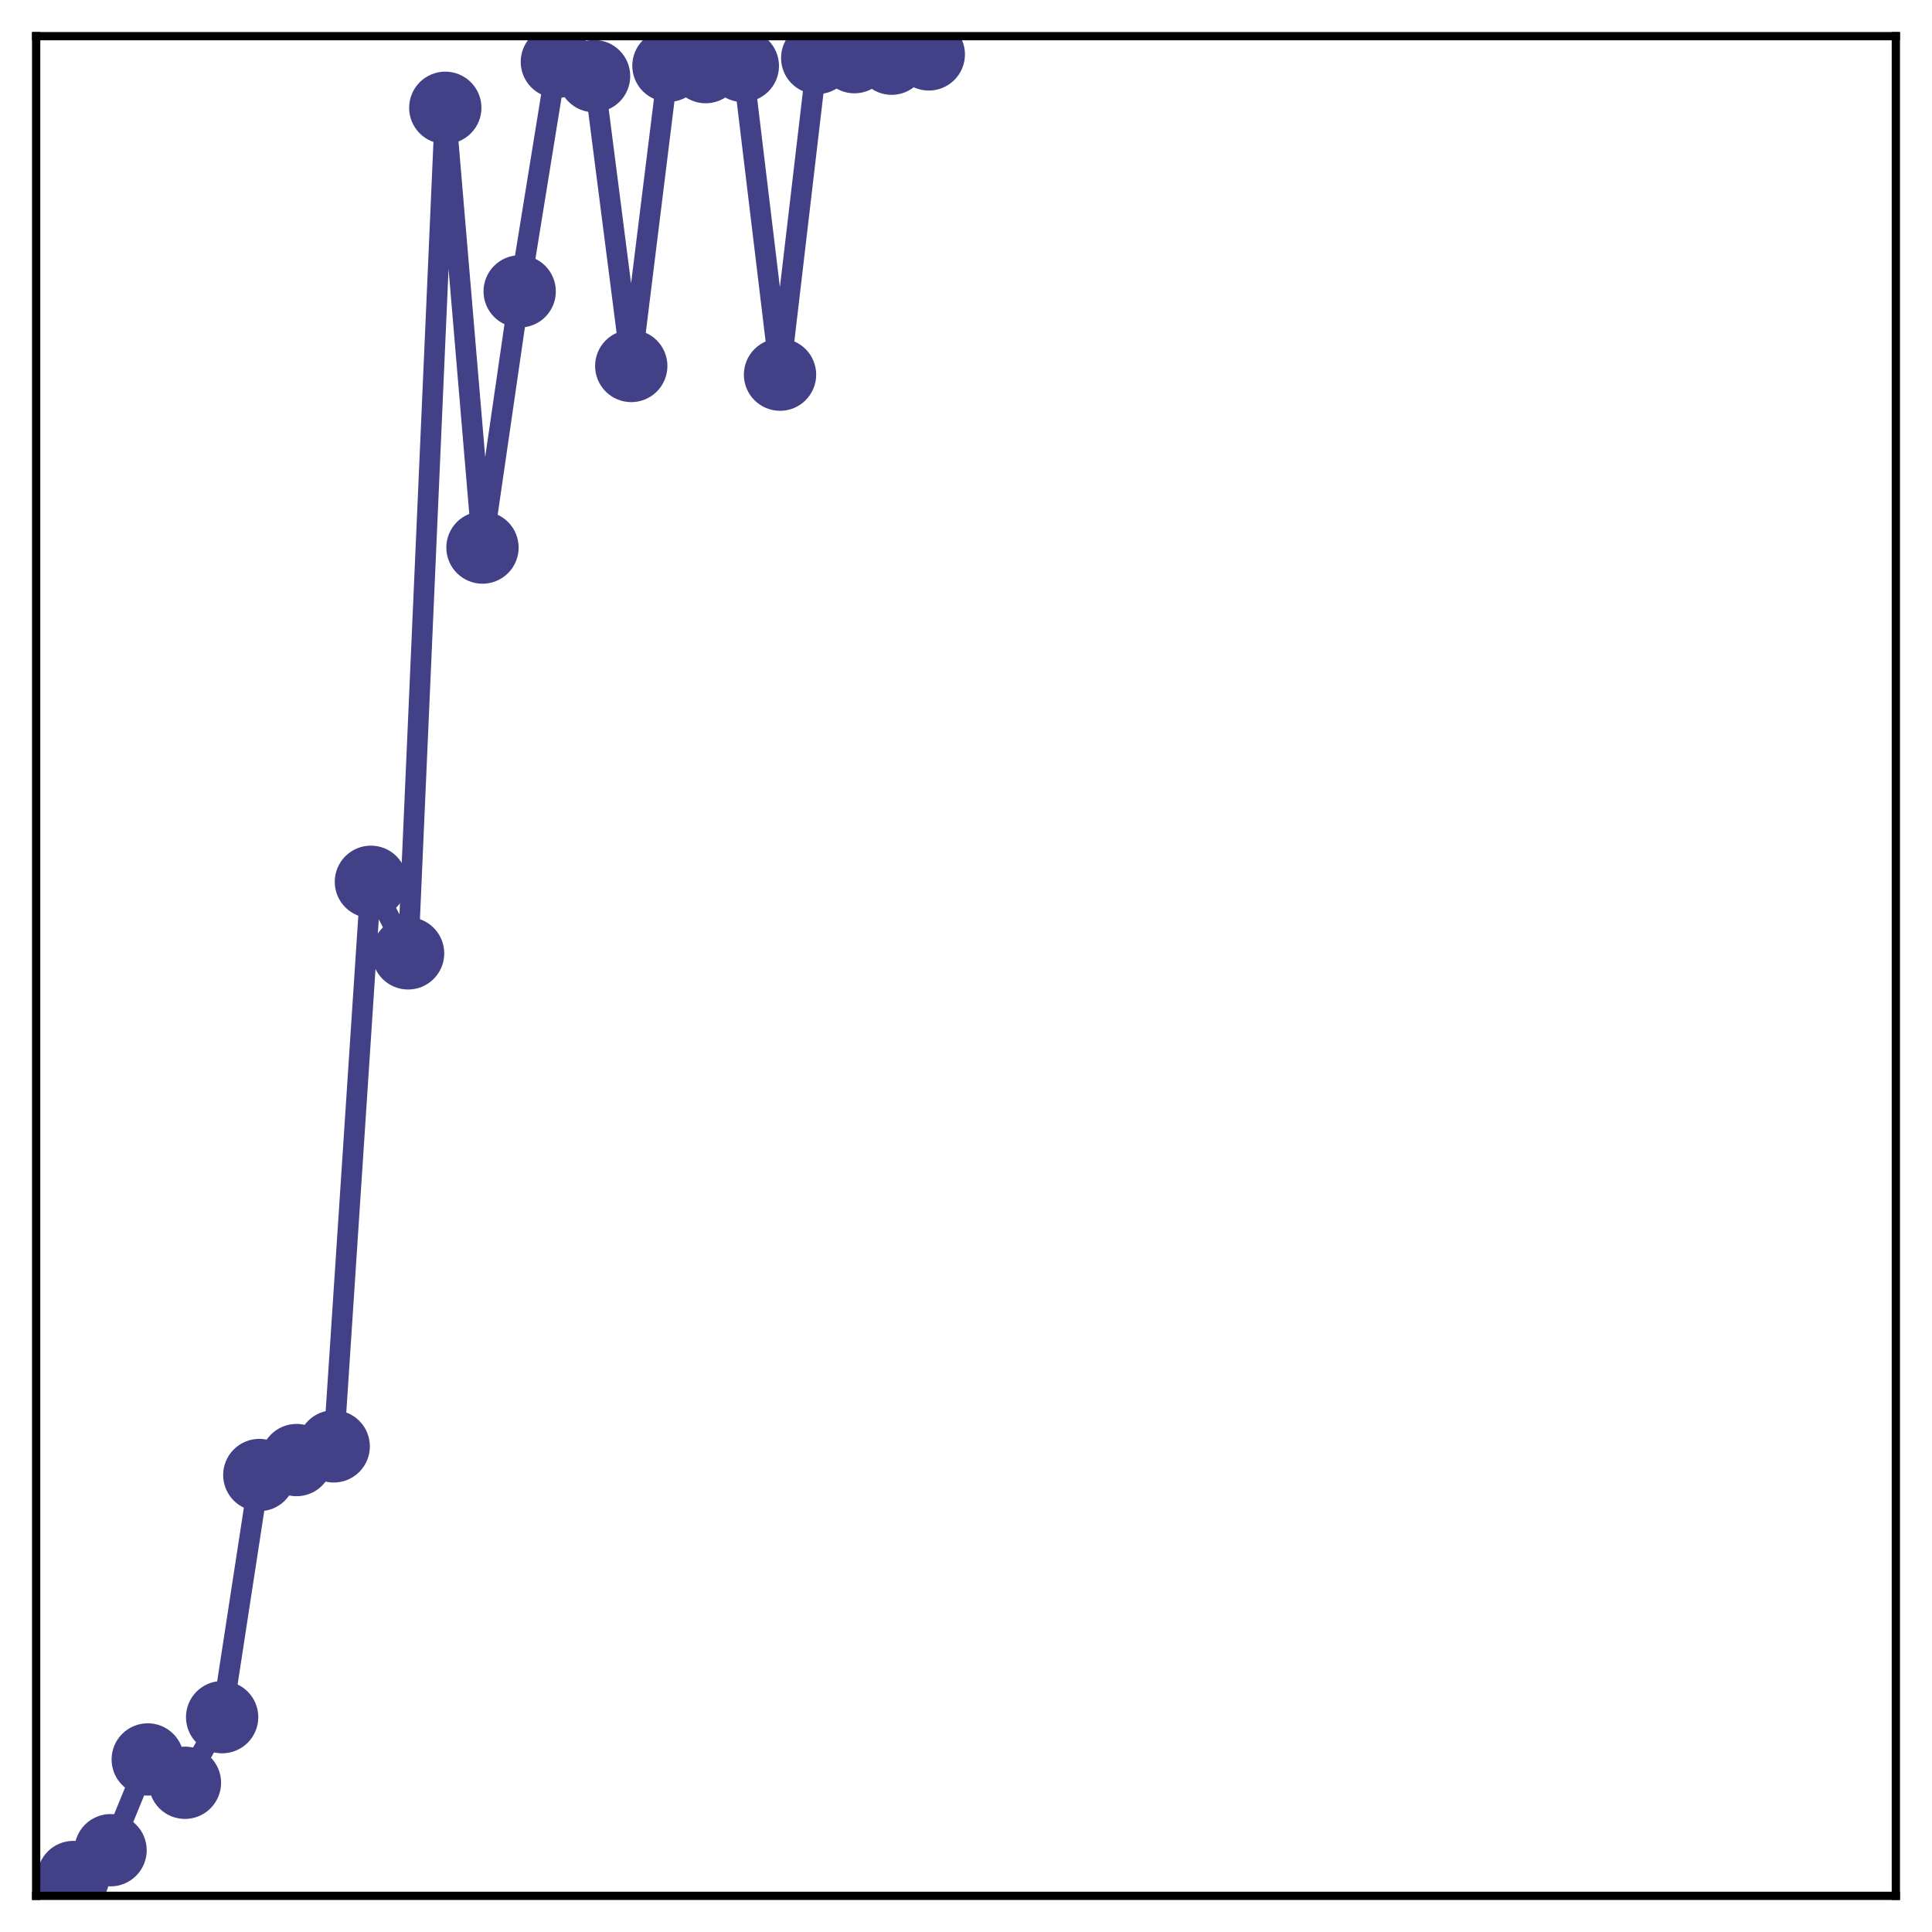 <?xml version="1.0" encoding="utf-8" standalone="no"?>
<!DOCTYPE svg PUBLIC "-//W3C//DTD SVG 1.1//EN"
  "http://www.w3.org/Graphics/SVG/1.1/DTD/svg11.dtd">
<!-- Created with matplotlib (http://matplotlib.org/) -->
<svg height="187pt" version="1.1" viewBox="0 0 187 187" width="187pt" xmlns="http://www.w3.org/2000/svg" xmlns:xlink="http://www.w3.org/1999/xlink">
 <defs>
  <style type="text/css">
*{stroke-linecap:butt;stroke-linejoin:round;}
  </style>
 </defs>
 <g id="figure_1">
  <g id="patch_1">
   <path d="M 0 187 
L 187 187 
L 187 -0 
L 0 -0 
z
" style="fill:#ffffff;"/>
  </g>
  <g id="axes_1">
   <g id="patch_2">
    <path d="M 3.5 183.5 
L 183.5 183.5 
L 183.5 3.5 
L 3.5 3.5 
z
" style="fill:#ffffff;"/>
   </g>
   <g id="matplotlib.axis_1"/>
   <g id="matplotlib.axis_2"/>
   <g id="line2d_1">
    <path clip-path="url(#p7938da9d5a)" d="M 7.1 181.677 
L 10.7 179.084 
L 14.3 170.299 
L 17.9 172.556 
L 21.5 166.206 
L 25.1 142.769 
L 28.7 141.322 
L 32.3 139.997 
L 35.9 85.35 
L 39.5 92.277 
L 43.1 10.434 
L 46.7 52.999 
L 50.3 28.204 
L 53.9 5.986 
L 57.5 7.367 
L 61.1 35.423 
L 64.7 6.363 
L 68.3 6.497 
L 71.9 6.381 
L 75.5 36.263 
L 79.1 5.612 
L 82.7 5.533 
L 86.3 5.68 
L 89.9 5.265 
" style="fill:none;stroke:#424086;stroke-linecap:square;stroke-width:2;"/>
    <defs>
     <path d="M 0 3 
C 0.796 3 1.559 2.684 2.121 2.121 
C 2.684 1.559 3 0.796 3 0 
C 3 -0.796 2.684 -1.559 2.121 -2.121 
C 1.559 -2.684 0.796 -3 0 -3 
C -0.796 -3 -1.559 -2.684 -2.121 -2.121 
C -2.684 -1.559 -3 -0.796 -3 0 
C -3 0.796 -2.684 1.559 -2.121 2.121 
C -1.559 2.684 -0.796 3 0 3 
z
" id="m9b59ba7aac" style="stroke:#424086;"/>
    </defs>
    <g clip-path="url(#p7938da9d5a)">
     <use style="fill:#424086;stroke:#424086;" x="7.1" xlink:href="#m9b59ba7aac" y="181.677"/>
     <use style="fill:#424086;stroke:#424086;" x="10.7" xlink:href="#m9b59ba7aac" y="179.084"/>
     <use style="fill:#424086;stroke:#424086;" x="14.3" xlink:href="#m9b59ba7aac" y="170.299"/>
     <use style="fill:#424086;stroke:#424086;" x="17.9" xlink:href="#m9b59ba7aac" y="172.556"/>
     <use style="fill:#424086;stroke:#424086;" x="21.5" xlink:href="#m9b59ba7aac" y="166.206"/>
     <use style="fill:#424086;stroke:#424086;" x="25.1" xlink:href="#m9b59ba7aac" y="142.769"/>
     <use style="fill:#424086;stroke:#424086;" x="28.7" xlink:href="#m9b59ba7aac" y="141.322"/>
     <use style="fill:#424086;stroke:#424086;" x="32.3" xlink:href="#m9b59ba7aac" y="139.997"/>
     <use style="fill:#424086;stroke:#424086;" x="35.9" xlink:href="#m9b59ba7aac" y="85.35"/>
     <use style="fill:#424086;stroke:#424086;" x="39.5" xlink:href="#m9b59ba7aac" y="92.277"/>
     <use style="fill:#424086;stroke:#424086;" x="43.1" xlink:href="#m9b59ba7aac" y="10.434"/>
     <use style="fill:#424086;stroke:#424086;" x="46.7" xlink:href="#m9b59ba7aac" y="52.999"/>
     <use style="fill:#424086;stroke:#424086;" x="50.3" xlink:href="#m9b59ba7aac" y="28.204"/>
     <use style="fill:#424086;stroke:#424086;" x="53.9" xlink:href="#m9b59ba7aac" y="5.986"/>
     <use style="fill:#424086;stroke:#424086;" x="57.5" xlink:href="#m9b59ba7aac" y="7.367"/>
     <use style="fill:#424086;stroke:#424086;" x="61.1" xlink:href="#m9b59ba7aac" y="35.423"/>
     <use style="fill:#424086;stroke:#424086;" x="64.7" xlink:href="#m9b59ba7aac" y="6.363"/>
     <use style="fill:#424086;stroke:#424086;" x="68.3" xlink:href="#m9b59ba7aac" y="6.497"/>
     <use style="fill:#424086;stroke:#424086;" x="71.9" xlink:href="#m9b59ba7aac" y="6.381"/>
     <use style="fill:#424086;stroke:#424086;" x="75.5" xlink:href="#m9b59ba7aac" y="36.263"/>
     <use style="fill:#424086;stroke:#424086;" x="79.1" xlink:href="#m9b59ba7aac" y="5.612"/>
     <use style="fill:#424086;stroke:#424086;" x="82.7" xlink:href="#m9b59ba7aac" y="5.533"/>
     <use style="fill:#424086;stroke:#424086;" x="86.3" xlink:href="#m9b59ba7aac" y="5.68"/>
     <use style="fill:#424086;stroke:#424086;" x="89.9" xlink:href="#m9b59ba7aac" y="5.265"/>
    </g>
   </g>
   <g id="patch_3">
    <path d="M 3.5 183.5 
L 3.5 3.5 
" style="fill:none;stroke:#000000;stroke-linecap:square;stroke-linejoin:miter;stroke-width:0.8;"/>
   </g>
   <g id="patch_4">
    <path d="M 183.5 183.5 
L 183.5 3.5 
" style="fill:none;stroke:#000000;stroke-linecap:square;stroke-linejoin:miter;stroke-width:0.8;"/>
   </g>
   <g id="patch_5">
    <path d="M 3.5 183.5 
L 183.5 183.5 
" style="fill:none;stroke:#000000;stroke-linecap:square;stroke-linejoin:miter;stroke-width:0.8;"/>
   </g>
   <g id="patch_6">
    <path d="M 3.5 3.5 
L 183.5 3.5 
" style="fill:none;stroke:#000000;stroke-linecap:square;stroke-linejoin:miter;stroke-width:0.8;"/>
   </g>
  </g>
 </g>
 <defs>
  <clipPath id="p7938da9d5a">
   <rect height="180" width="180" x="3.5" y="3.5"/>
  </clipPath>
 </defs>
</svg>
